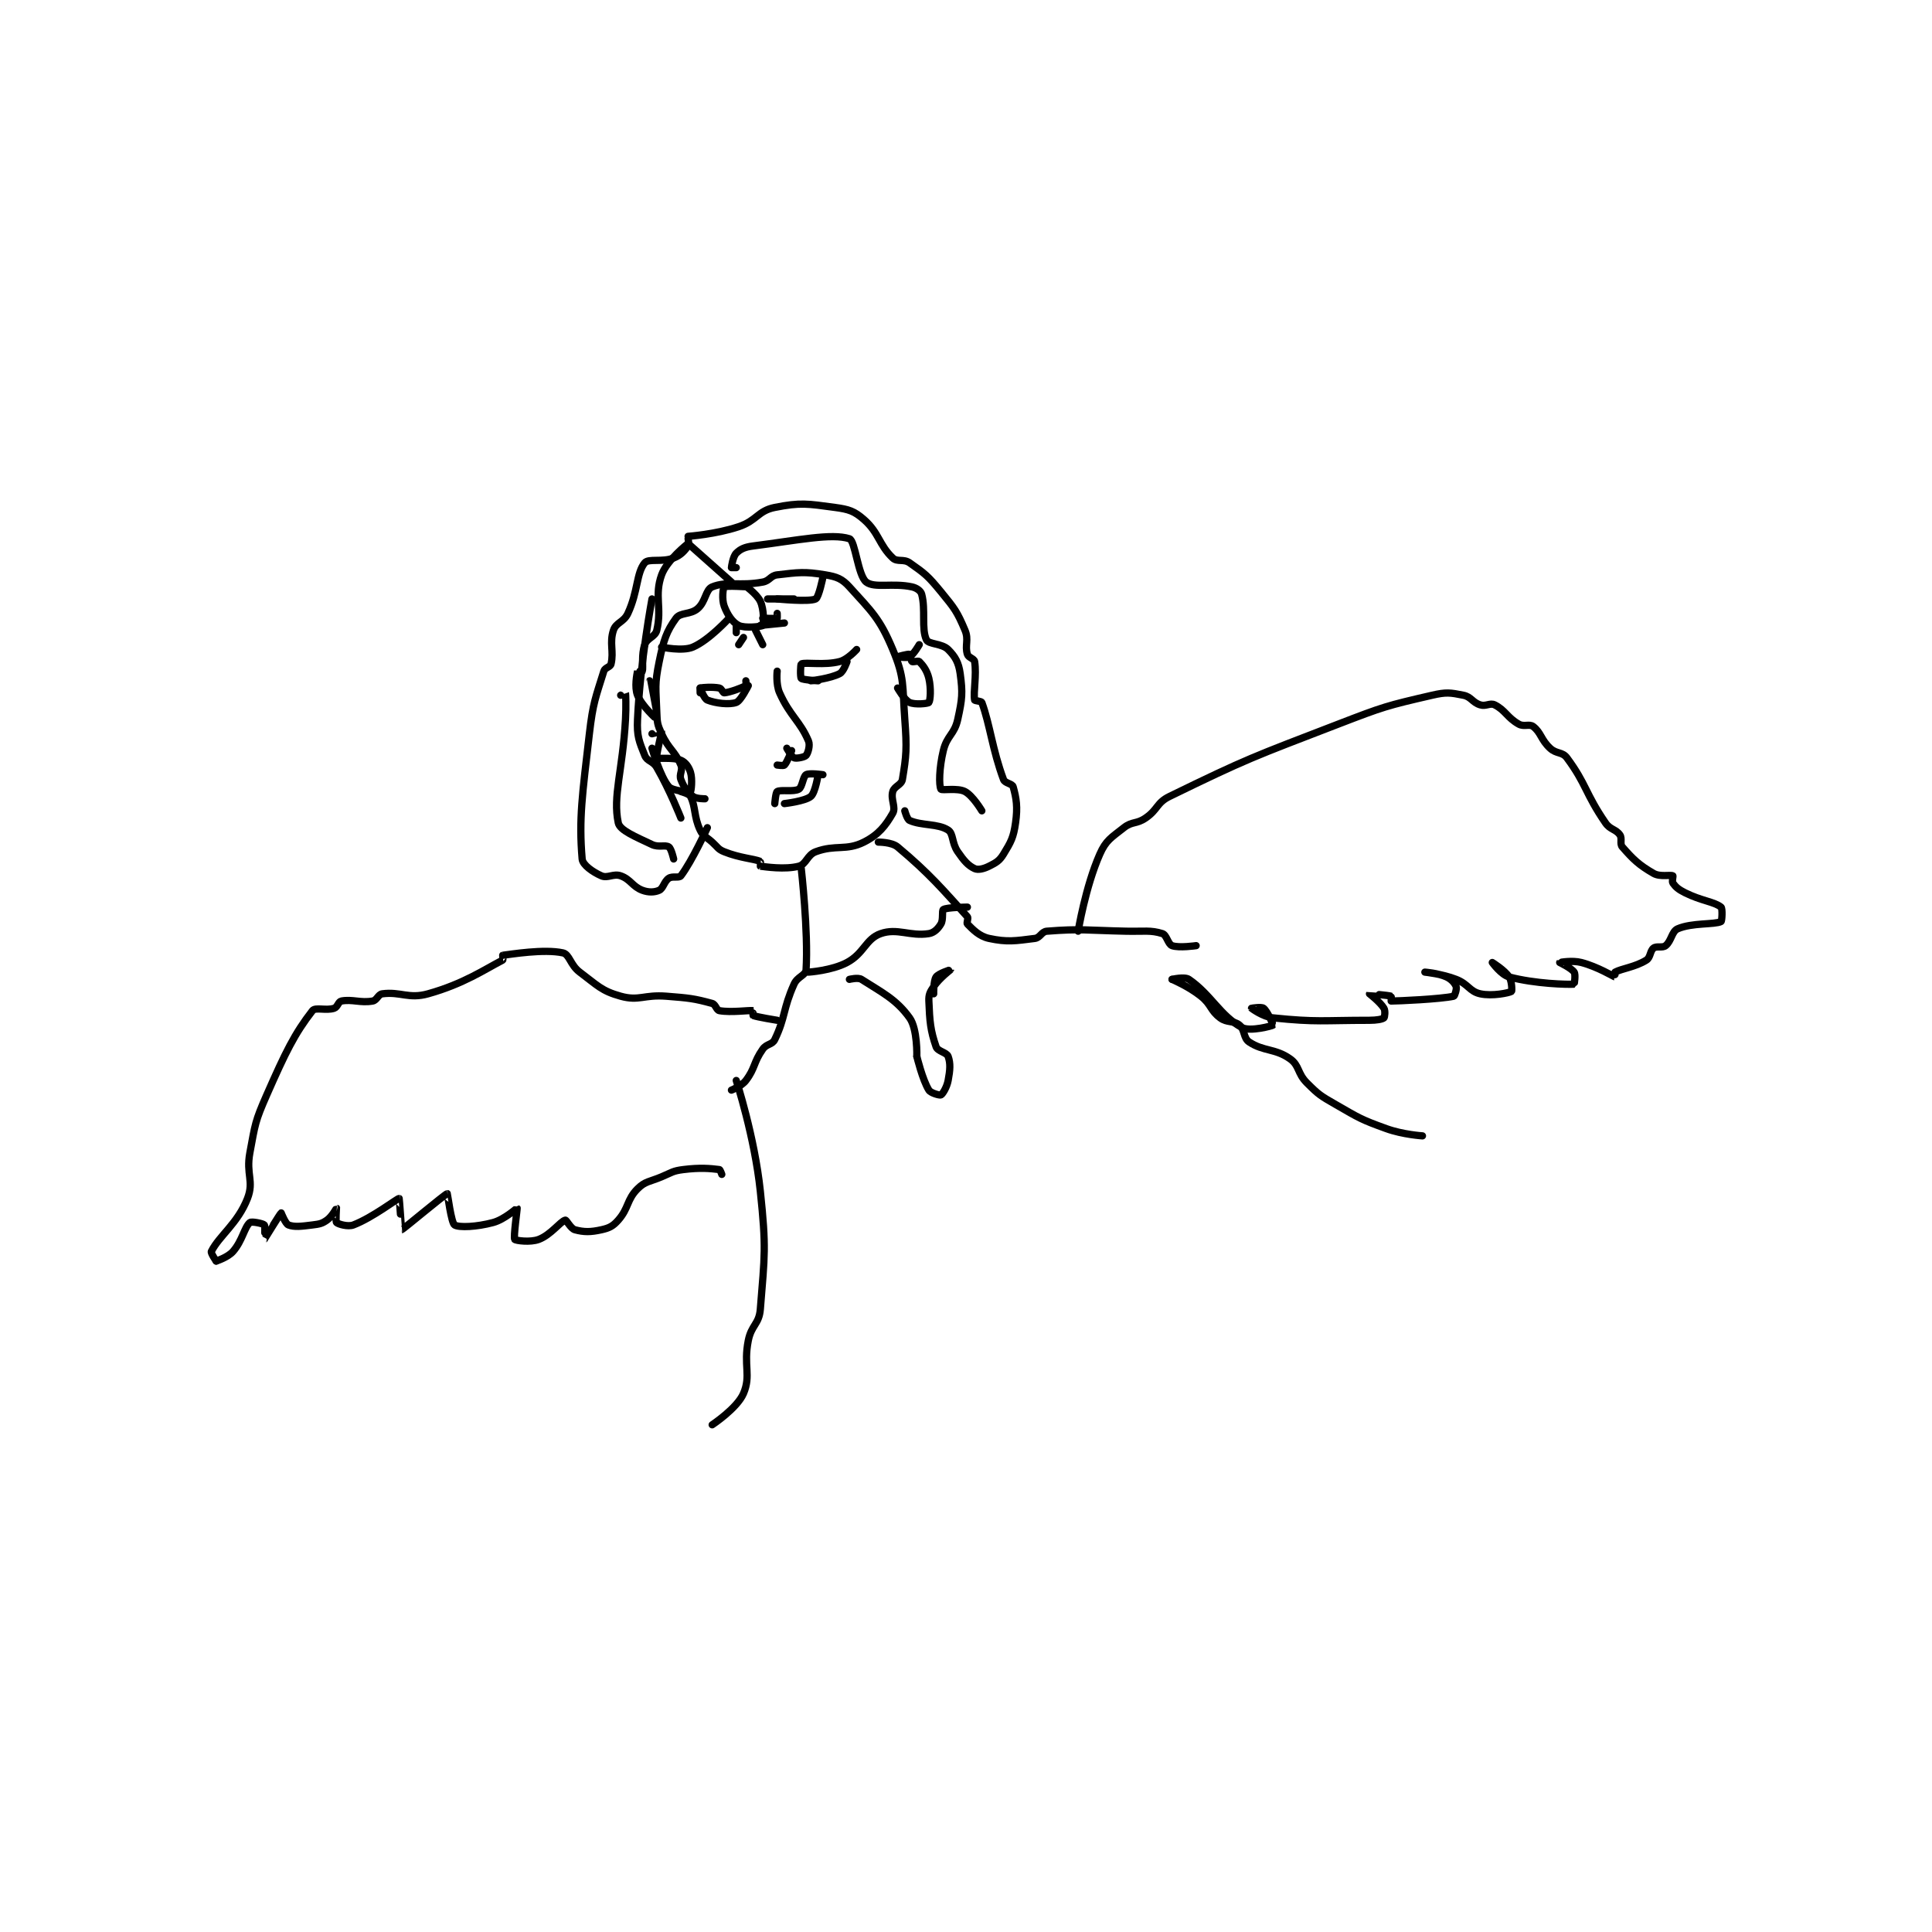 <?xml version="1.0" encoding="utf-8"?>
<!DOCTYPE svg PUBLIC "-//W3C//DTD SVG 1.1//EN" "http://www.w3.org/Graphics/SVG/1.1/DTD/svg11.dtd">
<svg viewBox="0 0 800 800" preserveAspectRatio="xMinYMin meet" xmlns="http://www.w3.org/2000/svg" version="1.1">
<g fill="none" stroke="black" stroke-linecap="round" stroke-linejoin="round" stroke-width="3.01">
<g transform="translate(87.52,210.12) scale(0.997) translate(-9.8,-15.48)">
<path id="0" d="M214.8 136.48 C214.8 136.48 211.122 136.538 209.8 135.48 C207.383 133.547 206.029 131.676 204.8 128.48 C203.973 126.331 205.72 124.664 204.8 122.48 C202.291 116.521 199.764 116 196.8 109.48 C195.035 105.596 194.946 104.85 194.8 100.48 C194.463 90.374 193.82 89.134 195.8 79.48 C197.615 70.631 198.787 66.999 202.8 61.48 C204.633 58.96 208.771 60.105 211.8 57.48 C215.153 54.574 215.043 49.603 217.8 48.48 C224.022 45.945 229.152 48.267 238.8 46.48 C241.76 45.932 241.99 43.804 244.8 43.48 C253.654 42.458 256.07 42.025 264.8 43.48 C269.529 44.268 271.727 45.077 274.8 48.48 C284.055 58.727 287.375 61.508 292.8 74.48 C297.83 86.509 296.742 89.196 297.8 103.48 C298.698 115.602 298.462 118.505 296.8 128.48 C296.426 130.726 293.443 131.228 292.8 133.48 C291.858 136.779 294.212 140.008 292.8 142.48 C289.841 147.658 286.841 151.459 280.8 154.48 C273.416 158.172 269.076 155.415 260.8 158.48 C257.247 159.796 256.902 163.671 253.8 164.48 C248.004 165.992 239.769 164.726 237.8 164.48 C237.769 164.476 237.936 162.535 237.8 162.48 C234.971 161.348 229.363 161.105 222.8 158.48 C220.191 157.436 220.161 156.605 217.8 154.48 C215.192 152.132 214.052 152.122 212.8 149.48 C210.1 143.78 211.046 139.973 208.8 135.48 C208.238 134.357 204.8 133.48 204.8 133.48 "/>
<path id="1" d="M244.8 83.48 C244.8 83.48 244.193 88.896 245.8 92.48 C250.116 102.107 254.311 104.233 257.8 112.48 C258.576 114.314 257.577 117.573 256.8 118.48 C256.201 119.179 252.839 119.87 251.8 119.48 C250.79 119.101 248.8 115.48 248.8 115.48 "/>
<path id="2" d="M250.8 116.48 C250.8 116.48 248.978 121.302 247.8 122.48 C247.407 122.873 244.8 122.48 244.8 122.48 "/>
<path id="3" d="M258.8 87.48 C258.8 87.48 266.943 86.537 270.8 84.48 C272.407 83.623 273.8 79.48 273.8 79.48 "/>
<path id="4" d="M261.8 87.48 C261.8 87.48 255.451 87.131 254.8 86.48 C254.311 85.991 254.489 80.616 254.8 80.48 C256.747 79.628 264.298 81.176 270.8 79.48 C274.121 78.614 277.8 74.48 277.8 74.48 "/>
<path id="5" d="M232.8 89.48 C232.8 89.48 229.697 95.81 227.8 96.48 C224.842 97.524 219.152 96.821 215.8 95.48 C214.448 94.939 212.8 90.48 212.8 90.48 "/>
<path id="6" d="M231.8 87.48 C231.8 87.48 231.984 89.378 231.8 89.48 C230.035 90.461 225.208 92.261 222.8 92.48 C222.328 92.523 221.641 90.648 220.8 90.48 C217.998 89.92 213.741 90.245 212.8 90.48 C212.741 90.495 212.8 92.48 212.8 92.48 "/>
<path id="7" d="M243.8 138.48 C243.8 138.48 244.176 133.855 244.8 133.48 C246.298 132.581 251.671 133.722 253.8 132.48 C255.244 131.638 255.53 127.242 256.8 126.48 C258.147 125.671 263.8 126.48 263.8 126.48 "/>
<path id="8" d="M247.8 138.48 C247.8 138.48 256.436 137.506 258.8 135.48 C260.666 133.88 261.8 126.48 261.8 126.48 "/>
<path id="9" d="M303.8 72.48 C303.8 72.48 301.509 76.531 299.8 77.48 C298.539 78.18 294.8 77.48 294.8 77.48 C294.8 77.48 299.137 76.259 299.8 76.48 C300.084 76.575 300.35 79.142 300.8 79.48 C301.216 79.792 303.38 79.06 303.8 79.48 C305.339 81.019 307.027 83.197 307.8 86.48 C308.773 90.614 308.41 95.718 307.8 96.48 C307.41 96.968 302.018 97.504 299.8 96.48 C297.646 95.486 294.8 90.48 294.8 90.48 "/>
<path id="10" d="M192.8 109.48 C192.8 109.48 196.798 108.472 196.8 108.48 C196.888 108.92 194.328 118.772 194.8 119.48 C195.174 120.041 201.62 119.117 204.8 120.48 C206.673 121.283 208.106 123.224 208.8 125.48 C209.691 128.377 209.083 133.291 208.8 133.48 C208.393 133.751 201.369 133.245 199.8 131.48 C196.313 127.557 192.8 115.48 192.8 115.48 "/>
<path id="11" d="M225.8 46.48 L207.8 30.48 "/>
<path id="12" d="M207.8 30.48 C207.8 30.48 199.036 37.287 196.8 43.48 C193.674 52.136 197.02 57.284 194.8 66.48 C194.119 69.302 190.812 69.612 189.8 72.48 C188.32 76.674 189.225 81.92 188.8 83.48 C188.779 83.555 186.81 83.432 186.8 83.48 C186.56 84.682 185.433 90.062 186.8 93.48 C188.605 97.991 194.797 103.483 194.8 103.48 C194.811 103.466 191.8 87.48 191.8 87.48 "/>
<path id="13" d="M207.8 27.48 C207.8 27.48 219.199 26.68 228.8 23.48 C236.395 20.948 236.731 16.894 243.8 15.48 C254.447 13.351 257.45 13.946 268.8 15.48 C274.555 16.258 276.783 16.965 280.8 20.48 C287.179 26.061 287.025 31.009 292.8 36.48 C294.692 38.272 297.275 36.713 299.8 38.48 C306.233 42.983 307.433 43.947 312.8 50.48 C318.53 57.456 319.536 58.765 322.8 66.48 C324.482 70.455 322.66 72.776 323.8 76.48 C324.234 77.89 326.605 78.245 326.8 79.48 C327.698 85.167 326.207 92.12 326.8 95.48 C326.857 95.801 329.595 95.917 329.8 96.48 C333.252 105.972 334.158 115.983 338.8 128.48 C339.389 130.066 342.438 130.178 342.8 131.48 C344.144 136.318 344.746 139.858 343.8 146.48 C342.927 152.592 341.934 154.352 338.8 159.48 C337.108 162.248 335.75 163.005 332.8 164.48 C330.544 165.608 328.227 166.139 326.8 165.48 C324.164 164.263 322.377 162.228 319.8 158.48 C317.237 154.752 318.059 150.949 315.8 149.48 C311.534 146.707 304.857 147.727 299.8 145.48 C298.725 145.002 297.8 141.48 297.8 141.48 "/>
<path id="14" d="M207.8 28.48 C207.8 28.48 208.284 30.834 207.8 31.48 C206.267 33.525 204.794 35.316 201.8 36.48 C196.985 38.353 191.375 36.573 189.8 38.48 C186.258 42.768 187.095 50.229 182.8 59.48 C181.067 63.213 177.898 63.186 176.8 66.48 C175.051 71.726 177.023 75.283 175.8 80.48 C175.482 81.833 173.275 81.949 172.8 83.48 C169.433 94.329 168.298 96.496 166.8 109.48 C163.862 134.942 162.382 144.749 163.8 161.48 C164.01 163.963 168.235 166.92 171.8 168.48 C174.378 169.608 176.815 167.427 179.8 168.48 C183.948 169.944 184.662 172.928 188.8 174.48 C191.375 175.446 193.886 175.35 195.8 174.48 C197.515 173.7 197.821 170.799 199.8 169.48 C201.329 168.461 204.016 169.509 204.8 168.48 C209.424 162.41 215.8 148.48 215.8 148.48 "/>
<path id="15" d="M192.8 53.48 C192.8 53.48 187.901 79.628 186.8 103.48 C186.475 110.531 187.456 112.621 189.8 118.48 C190.813 121.012 193.19 120.69 194.8 123.48 C200.265 132.952 204.8 144.48 204.8 144.48 "/>
<path id="16" d="M227.8 40.48 C227.8 40.48 225.8 40.48 225.8 40.48 C225.8 40.129 226.415 35.865 227.8 34.48 C229.531 32.749 231.361 31.919 234.8 31.48 C253.61 29.079 267.41 26.121 274.8 28.48 C277.212 29.25 278.32 43.803 281.8 46.48 C285.229 49.117 292.788 46.738 300.8 48.48 C302.718 48.897 304.433 50.136 304.8 51.48 C306.551 57.902 304.617 65.915 306.8 70.48 C307.709 72.38 313.249 71.929 315.8 74.48 C318.743 77.424 320.168 79.896 320.8 84.48 C321.916 92.568 321.666 94.951 319.8 103.48 C318.411 109.831 315.338 110.108 313.8 116.48 C312.071 123.643 311.94 130.855 312.8 132.48 C313.15 133.141 319.723 131.851 322.8 133.48 C326.084 135.218 329.8 141.48 329.8 141.48 "/>
<path id="17" d="M179.8 93.48 C179.8 93.48 181.796 92.458 181.8 92.48 C181.881 92.884 182.104 98.01 181.8 103.48 C180.607 124.945 176.448 135.364 178.8 146.48 C179.464 149.619 186.008 152.246 192.8 155.48 C195.577 156.802 198.309 155.486 199.8 156.48 C200.837 157.171 201.8 161.48 201.8 161.48 "/>
<path id="18" d="M230.8 47.48 C230.8 47.48 236.24 51.165 237.8 54.48 C239.387 57.852 239.259 63.97 238.8 64.48 C238.346 64.984 231.36 65.76 228.8 64.48 C226.24 63.2 224.165 60.119 222.8 56.48 C221.735 53.639 222.312 48.87 222.8 48.48 C223.562 47.87 232.8 48.48 232.8 48.48 "/>
<path id="19" d="M224.8 61.48 C224.8 61.48 216.546 70.589 209.8 73.48 C205.446 75.346 196.8 73.48 196.8 73.48 "/>
<path id="20" d="M244.8 53.48 C244.8 53.48 257.97 54.821 260.8 53.48 C262.085 52.871 263.8 44.48 263.8 44.48 "/>
<path id="21" d="M240.8 53.48 L251.8 53.48 "/>
<path id="22" d="M227.8 64.48 L227.8 67.48 "/>
<path id="23" d="M230.8 69.48 L228.8 72.48 "/>
<path id="24" d="M235.8 66.48 L238.8 72.48 "/>
<path id="25" d="M237.8 64.48 L247.8 63.48 "/>
<path id="26" d="M238.8 61.48 C238.8 61.48 244.125 61.705 244.8 61.48 C244.875 61.455 244.8 59.48 244.8 59.48 "/>
<path id="27" d="M254.8 165.48 C254.8 165.48 257.783 191.75 256.8 207.48 C256.652 209.851 253.241 210.265 251.8 213.48 C247.151 223.851 248.273 227.189 243.8 236.48 C242.733 238.697 240.435 238.164 238.8 240.48 C234.904 245.999 235.725 248.348 231.8 253.48 C229.964 255.881 225.8 257.48 225.8 257.48 "/>
<path id="28" d="M286.8 154.48 C286.8 154.48 292.348 154.426 294.8 156.48 C308.306 167.796 313.78 174.423 323.8 185.48 C324.344 186.08 323.347 188.027 323.8 188.48 C326.066 190.746 328.674 193.596 332.8 194.48 C340.421 196.113 343.732 195.488 351.8 194.48 C354.082 194.195 354.555 191.657 356.8 191.48 C370.944 190.363 373.344 191.137 389.8 191.48 C397.291 191.636 399.914 190.937 404.8 192.48 C406.58 193.042 407.107 196.875 408.8 197.48 C411.726 198.525 418.8 197.48 418.8 197.48 "/>
<path id="29" d="M369.8 191.48 C369.8 191.48 372.834 172.983 378.8 159.48 C381.357 153.693 383.522 152.647 388.8 148.48 C392.234 145.769 393.997 147.082 397.8 144.48 C403.036 140.897 402.293 138.165 407.8 135.48 C440.19 119.69 442.493 119.085 477.8 105.48 C496.685 98.203 497.839 97.856 516.8 93.48 C522.702 92.118 524.346 92.389 529.8 93.48 C533.072 94.134 533.52 96.471 536.8 97.48 C539.191 98.216 540.897 96.528 542.8 97.48 C547.24 99.7 547.97 102.763 552.8 105.48 C554.986 106.71 557.199 105.249 558.8 106.48 C562.093 109.013 561.981 111.934 565.8 115.48 C568.464 117.954 570.878 116.89 572.8 119.48 C580.926 130.432 580.434 134.311 588.8 146.48 C590.809 149.402 593.091 149.039 594.8 151.48 C595.859 152.992 594.643 155.158 595.8 156.48 C600.207 161.517 602.663 163.973 608.8 167.48 C611.527 169.038 615.726 167.943 616.8 168.48 C616.99 168.575 616.332 170.825 616.8 171.48 C617.982 173.134 619.119 174.139 621.8 175.48 C628.694 178.927 633.962 179.209 636.8 181.48 C637.488 182.03 637.207 187.277 636.8 187.48 C634.156 188.802 624.714 187.909 618.8 190.48 C616.336 191.551 616.217 195.547 613.8 197.48 C612.478 198.538 610.087 197.515 608.8 198.48 C607.289 199.613 607.56 202.38 605.8 203.48 C601.166 206.376 595.608 206.968 592.8 208.48 C592.607 208.584 592.824 210.487 592.8 210.48 C592.133 210.289 585.51 206.23 578.8 204.48 C574.92 203.468 569.811 204.465 569.8 204.48 C569.799 204.481 574.684 206.807 575.8 208.48 C576.497 209.526 575.836 213.477 575.8 213.48 C573.166 213.675 559.631 213.347 548.8 210.48 C545.453 209.594 541.8 204.48 541.8 204.48 C541.8 204.48 546.879 207.599 548.8 210.48 C550.001 212.281 549.994 216.367 549.8 216.48 C548.747 217.094 541.829 218.573 536.8 217.48 C532.353 216.513 531.896 213.474 526.8 211.48 C520.95 209.191 513.8 208.48 513.8 208.48 C513.8 208.48 519.324 208.876 522.8 210.48 C524.848 211.425 526.282 213.097 526.8 214.48 C527.142 215.391 526.19 218.393 525.8 218.48 C520.343 219.693 502.571 220.48 499.8 220.48 C499.8 220.48 499.892 218.511 499.8 218.48 C498.505 218.048 490.812 217.461 490.8 217.48 C490.794 217.491 495.257 220.909 496.8 223.48 C497.443 224.551 497.133 227.202 496.8 227.48 C496.116 228.05 493.746 228.48 490.8 228.48 C471.159 228.48 469.159 229.353 450.8 227.48 C446.493 227.041 441.806 223.486 441.8 223.48 C441.798 223.478 445.928 222.802 446.8 223.48 C448.447 224.761 450.851 230.435 450.8 230.48 C450.483 230.762 441.219 233.336 437.8 231.48 C428.781 226.584 424.979 217.81 415.8 211.48 C414.005 210.242 408.8 211.48 408.8 211.48 "/>
<path id="30" d="M408.8 211.48 C408.8 211.48 415.697 214.397 420.8 218.48 C425.207 222.006 424.609 224.337 428.8 227.48 C431.712 229.664 434.375 228.459 436.8 230.48 C439.071 232.373 438.399 235.879 440.8 237.48 C446.803 241.482 451.597 240.086 457.8 244.48 C461.778 247.298 460.759 250.439 464.8 254.48 C469.792 259.472 470.475 259.838 476.8 263.48 C486.65 269.151 487.242 269.667 497.8 273.48 C504.7 275.971 512.8 276.48 512.8 276.48 "/>
<path id="31" d="M244.8 228.48 C244.8 228.48 236.465 227.146 234.8 226.48 C234.677 226.431 234.835 224.485 234.8 224.48 C233.085 224.235 225.746 225.353 220.8 224.48 C219.553 224.26 219.253 221.876 217.8 221.48 C210.257 219.423 208.242 219.225 198.8 218.48 C189.474 217.744 187.444 220.603 179.8 218.48 C171.843 216.27 170.246 214.065 162.8 208.48 C158.849 205.517 158.566 201.085 155.8 200.48 C147.966 198.766 134.148 201.078 130.8 201.48 C130.768 201.484 131.003 203.375 130.8 203.48 C123.282 207.36 114.588 213.339 99.8 217.48 C91.754 219.733 88.366 216.493 80.8 217.48 C79.051 217.708 78.579 220.166 76.8 220.48 C71.694 221.381 68.375 219.622 63.8 220.48 C62.546 220.715 62.227 223.004 60.8 223.48 C57.47 224.59 52.996 222.942 51.8 224.48 C44.356 234.051 40.622 241.73 32.8 259.48 C27.916 270.564 28.015 271.575 25.8 283.48 C24.121 292.507 27.624 295.244 24.8 302.48 C20.744 312.874 13.062 317.956 9.8 324.48 C9.468 325.143 11.8 328.48 11.8 328.48 "/>
<path id="32" d="M11.8 328.48 C11.8 328.48 16.616 326.976 18.8 324.48 C22.71 320.012 23.506 314.421 25.8 312.48 C26.489 311.897 31.286 312.88 31.8 313.48 C32.303 314.066 31.791 319.486 31.8 319.48 C31.83 319.459 38.418 308.709 38.8 308.48 C38.8 308.48 40.57 313.007 41.8 313.48 C44.298 314.441 47.126 314.064 51.8 313.48 C54.721 313.115 55.699 312.951 57.8 311.48 C59.929 309.99 61.785 306.476 61.8 306.48 C61.809 306.482 61.311 311.991 61.8 312.48 C62.451 313.131 66.502 314.364 68.8 313.48 C76.868 310.377 87.088 302.409 87.8 302.48 C87.891 302.489 88.793 315.481 88.8 315.48 C89.296 315.43 106.972 300.555 107.8 300.48 C107.874 300.473 109.444 312.623 110.8 313.48 C112.659 314.654 120.041 314.3 126.8 312.48 C131.625 311.181 136.726 306.423 136.8 306.48 C136.926 306.578 135.186 318.593 135.8 319.48 C136.145 319.979 142.229 320.84 145.8 319.48 C150.817 317.569 154.752 312.026 156.8 311.48 C157.257 311.358 159.077 315.021 160.8 315.48 C164.541 316.478 167.227 316.496 171.8 315.48 C175.08 314.751 176.575 314.001 178.8 311.48 C183.185 306.51 182.31 302.97 186.8 298.48 C190.007 295.273 191.71 295.623 196.8 293.48 C201.115 291.663 201.418 291.028 205.8 290.48 C212.81 289.604 216.933 289.997 220.8 290.48 C221.122 290.52 221.8 292.48 221.8 292.48 "/>
<path id="33" d="M227.8 253.48 C227.8 253.48 235.406 276.74 237.8 299.48 C240.293 323.162 239.634 325.734 237.8 348.48 C237.298 354.702 234.095 355.002 232.8 361.48 C230.727 371.844 234.034 375.933 230.8 383.48 C228.172 389.612 217.8 396.48 217.8 396.48 "/>
<path id="34" d="M257.8 208.48 C257.8 208.48 267.467 207.858 273.8 204.48 C280.925 200.68 281.527 194.694 287.8 192.48 C294.68 190.052 300.069 193.717 307.8 192.48 C309.98 192.131 311.625 190.438 312.8 188.48 C313.908 186.634 313.118 182.914 313.8 182.48 C315.307 181.521 323.8 181.48 323.8 181.48 "/>
<path id="35" d="M274.8 211.48 C274.8 211.48 278.394 210.58 279.8 211.48 C288.305 216.923 294.239 219.744 299.8 227.48 C303.124 232.104 302.8 243.48 302.8 243.48 "/>
<path id="36" d="M309.8 217.48 C309.8 217.48 309.687 212.071 310.8 210.48 C311.841 208.993 316.8 207.479 316.8 207.48 C316.799 207.483 312.287 210.888 309.8 214.48 C308.25 216.719 307.695 217.847 307.8 220.48 C308.14 228.983 308.45 232.722 310.8 239.48 C311.473 241.415 315.195 241.787 315.8 243.48 C316.845 246.406 316.613 249.146 315.8 253.48 C315.267 256.324 313.504 259.128 312.8 259.48 C312.331 259.715 308.595 258.752 307.8 257.48 C305.142 253.228 302.8 243.48 302.8 243.48 "/>
</g>
</g>
</svg>
